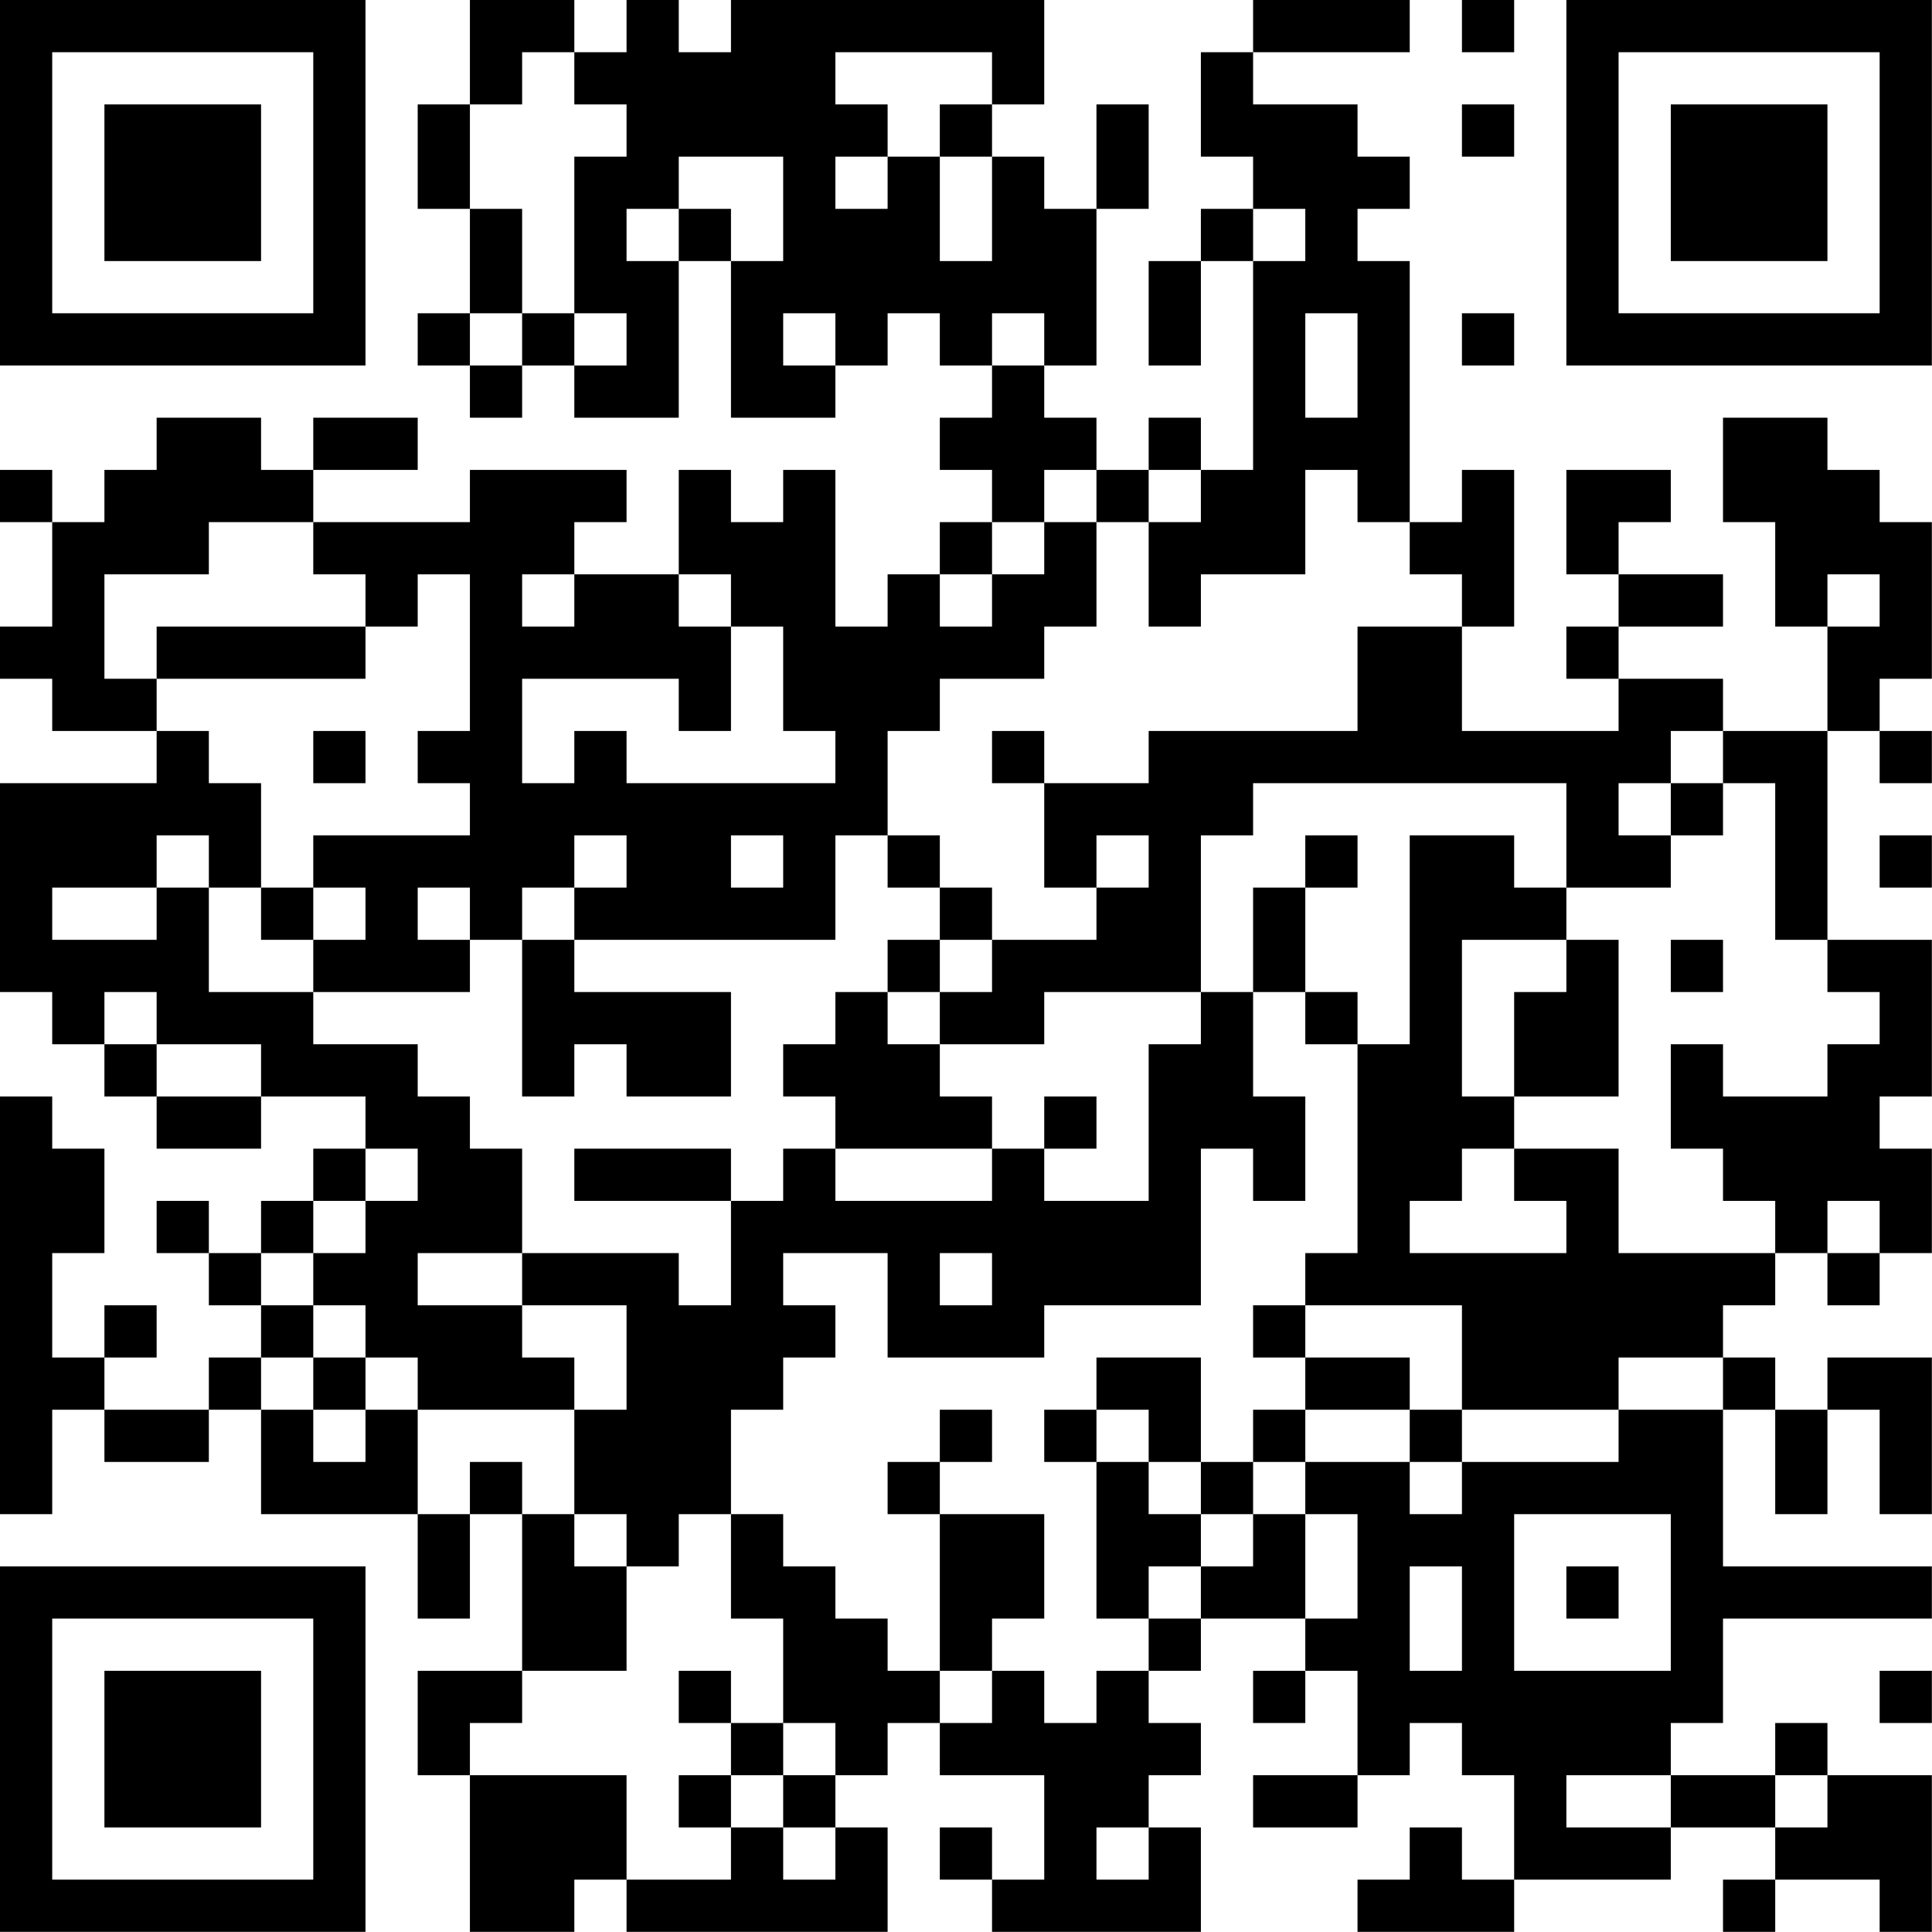 <?xml version="1.0" encoding="UTF-8"?>
<svg xmlns="http://www.w3.org/2000/svg" version="1.1" width="200" height="200" viewBox="0 0 200 200"><rect x="0" y="0" width="200" height="200" fill="#ffffff"/><g transform="scale(5.405)"><g transform="translate(0,0)"><path fill-rule="evenodd" d="M9 0L9 2L8 2L8 4L9 4L9 6L8 6L8 7L9 7L9 8L10 8L10 7L11 7L11 8L13 8L13 5L14 5L14 8L16 8L16 7L17 7L17 6L18 6L18 7L19 7L19 8L18 8L18 9L19 9L19 10L18 10L18 11L17 11L17 12L16 12L16 9L15 9L15 10L14 10L14 9L13 9L13 11L11 11L11 10L12 10L12 9L9 9L9 10L6 10L6 9L8 9L8 8L6 8L6 9L5 9L5 8L3 8L3 9L2 9L2 10L1 10L1 9L0 9L0 10L1 10L1 12L0 12L0 13L1 13L1 14L3 14L3 15L0 15L0 19L1 19L1 20L2 20L2 21L3 21L3 22L5 22L5 21L7 21L7 22L6 22L6 23L5 23L5 24L4 24L4 23L3 23L3 24L4 24L4 25L5 25L5 26L4 26L4 27L2 27L2 26L3 26L3 25L2 25L2 26L1 26L1 24L2 24L2 22L1 22L1 21L0 21L0 29L1 29L1 27L2 27L2 28L4 28L4 27L5 27L5 29L8 29L8 31L9 31L9 29L10 29L10 32L8 32L8 34L9 34L9 37L11 37L11 36L12 36L12 37L17 37L17 35L16 35L16 34L17 34L17 33L18 33L18 34L20 34L20 36L19 36L19 35L18 35L18 36L19 36L19 37L23 37L23 35L22 35L22 34L23 34L23 33L22 33L22 32L23 32L23 31L25 31L25 32L24 32L24 33L25 33L25 32L26 32L26 34L24 34L24 35L26 35L26 34L27 34L27 33L28 33L28 34L29 34L29 36L28 36L28 35L27 35L27 36L26 36L26 37L29 37L29 36L32 36L32 35L34 35L34 36L33 36L33 37L34 37L34 36L36 36L36 37L37 37L37 34L35 34L35 33L34 33L34 34L32 34L32 33L33 33L33 31L37 31L37 30L33 30L33 27L34 27L34 29L35 29L35 27L36 27L36 29L37 29L37 26L35 26L35 27L34 27L34 26L33 26L33 25L34 25L34 24L35 24L35 25L36 25L36 24L37 24L37 22L36 22L36 21L37 21L37 18L35 18L35 14L36 14L36 15L37 15L37 14L36 14L36 13L37 13L37 10L36 10L36 9L35 9L35 8L33 8L33 10L34 10L34 12L35 12L35 14L33 14L33 13L31 13L31 12L33 12L33 11L31 11L31 10L32 10L32 9L30 9L30 11L31 11L31 12L30 12L30 13L31 13L31 14L28 14L28 12L29 12L29 9L28 9L28 10L27 10L27 5L26 5L26 4L27 4L27 3L26 3L26 2L24 2L24 1L27 1L27 0L24 0L24 1L23 1L23 3L24 3L24 4L23 4L23 5L22 5L22 7L23 7L23 5L24 5L24 9L23 9L23 8L22 8L22 9L21 9L21 8L20 8L20 7L21 7L21 4L22 4L22 2L21 2L21 4L20 4L20 3L19 3L19 2L20 2L20 0L14 0L14 1L13 1L13 0L12 0L12 1L11 1L11 0ZM28 0L28 1L29 1L29 0ZM10 1L10 2L9 2L9 4L10 4L10 6L9 6L9 7L10 7L10 6L11 6L11 7L12 7L12 6L11 6L11 3L12 3L12 2L11 2L11 1ZM16 1L16 2L17 2L17 3L16 3L16 4L17 4L17 3L18 3L18 5L19 5L19 3L18 3L18 2L19 2L19 1ZM28 2L28 3L29 3L29 2ZM13 3L13 4L12 4L12 5L13 5L13 4L14 4L14 5L15 5L15 3ZM24 4L24 5L25 5L25 4ZM15 6L15 7L16 7L16 6ZM19 6L19 7L20 7L20 6ZM25 6L25 8L26 8L26 6ZM28 6L28 7L29 7L29 6ZM20 9L20 10L19 10L19 11L18 11L18 12L19 12L19 11L20 11L20 10L21 10L21 12L20 12L20 13L18 13L18 14L17 14L17 16L16 16L16 18L11 18L11 17L12 17L12 16L11 16L11 17L10 17L10 18L9 18L9 17L8 17L8 18L9 18L9 19L6 19L6 18L7 18L7 17L6 17L6 16L9 16L9 15L8 15L8 14L9 14L9 11L8 11L8 12L7 12L7 11L6 11L6 10L4 10L4 11L2 11L2 13L3 13L3 14L4 14L4 15L5 15L5 17L4 17L4 16L3 16L3 17L1 17L1 18L3 18L3 17L4 17L4 19L6 19L6 20L8 20L8 21L9 21L9 22L10 22L10 24L8 24L8 25L10 25L10 26L11 26L11 27L8 27L8 26L7 26L7 25L6 25L6 24L7 24L7 23L8 23L8 22L7 22L7 23L6 23L6 24L5 24L5 25L6 25L6 26L5 26L5 27L6 27L6 28L7 28L7 27L8 27L8 29L9 29L9 28L10 28L10 29L11 29L11 30L12 30L12 32L10 32L10 33L9 33L9 34L12 34L12 36L14 36L14 35L15 35L15 36L16 36L16 35L15 35L15 34L16 34L16 33L15 33L15 31L14 31L14 29L15 29L15 30L16 30L16 31L17 31L17 32L18 32L18 33L19 33L19 32L20 32L20 33L21 33L21 32L22 32L22 31L23 31L23 30L24 30L24 29L25 29L25 31L26 31L26 29L25 29L25 28L27 28L27 29L28 29L28 28L31 28L31 27L33 27L33 26L31 26L31 27L28 27L28 25L25 25L25 24L26 24L26 20L27 20L27 16L29 16L29 17L30 17L30 18L28 18L28 21L29 21L29 22L28 22L28 23L27 23L27 24L30 24L30 23L29 23L29 22L31 22L31 24L34 24L34 23L33 23L33 22L32 22L32 20L33 20L33 21L35 21L35 20L36 20L36 19L35 19L35 18L34 18L34 15L33 15L33 14L32 14L32 15L31 15L31 16L32 16L32 17L30 17L30 15L24 15L24 16L23 16L23 19L20 19L20 20L18 20L18 19L19 19L19 18L21 18L21 17L22 17L22 16L21 16L21 17L20 17L20 15L22 15L22 14L26 14L26 12L28 12L28 11L27 11L27 10L26 10L26 9L25 9L25 11L23 11L23 12L22 12L22 10L23 10L23 9L22 9L22 10L21 10L21 9ZM10 11L10 12L11 12L11 11ZM13 11L13 12L14 12L14 14L13 14L13 13L10 13L10 15L11 15L11 14L12 14L12 15L16 15L16 14L15 14L15 12L14 12L14 11ZM35 11L35 12L36 12L36 11ZM3 12L3 13L7 13L7 12ZM6 14L6 15L7 15L7 14ZM19 14L19 15L20 15L20 14ZM32 15L32 16L33 16L33 15ZM14 16L14 17L15 17L15 16ZM17 16L17 17L18 17L18 18L17 18L17 19L16 19L16 20L15 20L15 21L16 21L16 22L15 22L15 23L14 23L14 22L11 22L11 23L14 23L14 25L13 25L13 24L10 24L10 25L12 25L12 27L11 27L11 29L12 29L12 30L13 30L13 29L14 29L14 27L15 27L15 26L16 26L16 25L15 25L15 24L17 24L17 26L20 26L20 25L23 25L23 22L24 22L24 23L25 23L25 21L24 21L24 19L25 19L25 20L26 20L26 19L25 19L25 17L26 17L26 16L25 16L25 17L24 17L24 19L23 19L23 20L22 20L22 23L20 23L20 22L21 22L21 21L20 21L20 22L19 22L19 21L18 21L18 20L17 20L17 19L18 19L18 18L19 18L19 17L18 17L18 16ZM36 16L36 17L37 17L37 16ZM5 17L5 18L6 18L6 17ZM10 18L10 21L11 21L11 20L12 20L12 21L14 21L14 19L11 19L11 18ZM30 18L30 19L29 19L29 21L31 21L31 18ZM32 18L32 19L33 19L33 18ZM2 19L2 20L3 20L3 21L5 21L5 20L3 20L3 19ZM16 22L16 23L19 23L19 22ZM35 23L35 24L36 24L36 23ZM18 24L18 25L19 25L19 24ZM24 25L24 26L25 26L25 27L24 27L24 28L23 28L23 26L21 26L21 27L20 27L20 28L21 28L21 31L22 31L22 30L23 30L23 29L24 29L24 28L25 28L25 27L27 27L27 28L28 28L28 27L27 27L27 26L25 26L25 25ZM6 26L6 27L7 27L7 26ZM18 27L18 28L17 28L17 29L18 29L18 32L19 32L19 31L20 31L20 29L18 29L18 28L19 28L19 27ZM21 27L21 28L22 28L22 29L23 29L23 28L22 28L22 27ZM29 29L29 32L32 32L32 29ZM27 30L27 32L28 32L28 30ZM30 30L30 31L31 31L31 30ZM13 32L13 33L14 33L14 34L13 34L13 35L14 35L14 34L15 34L15 33L14 33L14 32ZM36 32L36 33L37 33L37 32ZM30 34L30 35L32 35L32 34ZM34 34L34 35L35 35L35 34ZM21 35L21 36L22 36L22 35ZM0 0L0 7L7 7L7 0ZM1 1L1 6L6 6L6 1ZM2 2L2 5L5 5L5 2ZM30 0L30 7L37 7L37 0ZM31 1L31 6L36 6L36 1ZM32 2L32 5L35 5L35 2ZM0 30L0 37L7 37L7 30ZM1 31L1 36L6 36L6 31ZM2 32L2 35L5 35L5 32Z" fill="#000000"/></g></g></svg>
